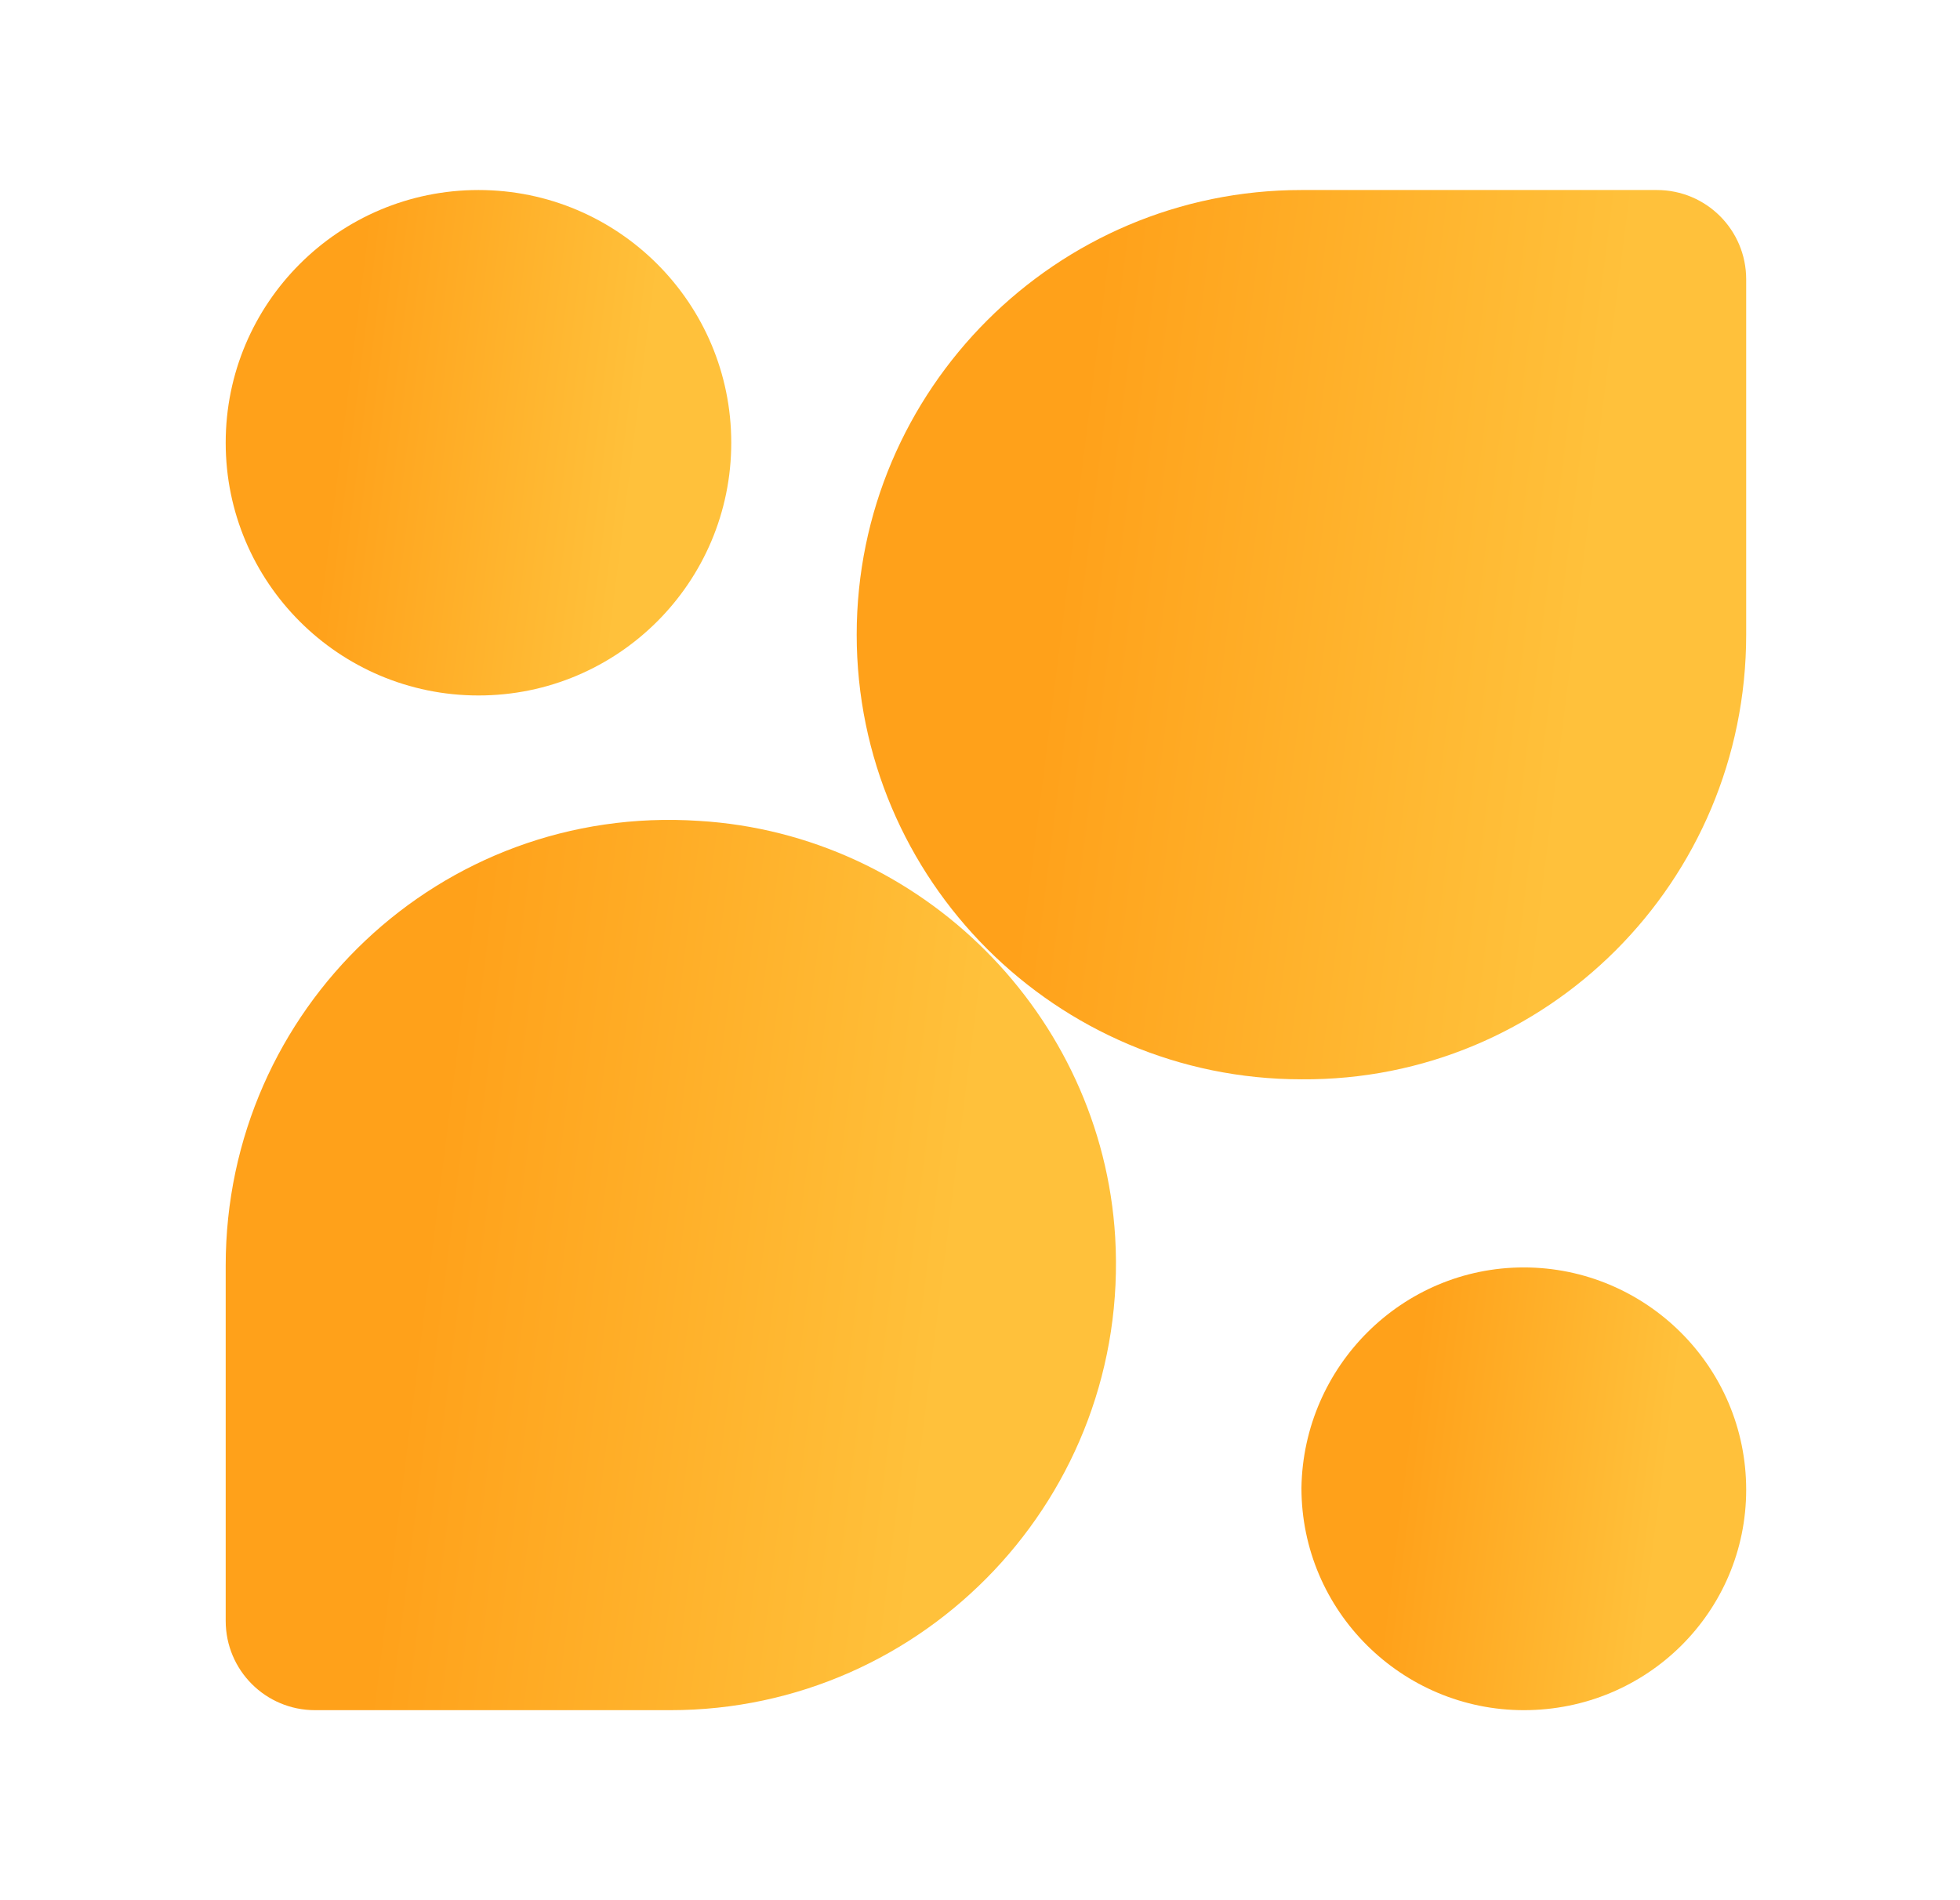 <svg width="33" height="32" viewBox="0 0 33 32" fill="none" xmlns="http://www.w3.org/2000/svg">
<path d="M29.4 4.704C29.4 3.872 28.728 3.2 27.896 3.2H21.912C17.784 3.2 14.424 6.56 14.424 10.688C14.424 14.816 17.784 18.176 21.912 18.176C26.04 18.208 29.4 14.848 29.4 10.688V4.704Z" fill="url(#paint0_linear_61_159)"/>
<path d="M3.8 27.296C3.8 28.128 4.472 28.8 5.304 28.8H11.288C15.576 28.8 19.032 25.184 18.776 20.832C18.552 17.088 15.512 14.048 11.768 13.824C7.416 13.536 3.8 16.992 3.8 21.312V27.296Z" fill="url(#paint1_linear_61_159)"/>
<path d="M8.056 11.712C10.407 11.712 12.312 9.806 12.312 7.456C12.312 5.105 10.407 3.2 8.056 3.2C5.706 3.2 3.8 5.105 3.8 7.456C3.8 9.806 5.706 11.712 8.056 11.712Z" fill="url(#paint2_linear_61_159)"/>
<path d="M25.656 21.344C27.704 21.344 29.4 23.008 29.4 25.088C29.4 27.136 27.736 28.8 25.656 28.8C23.608 28.8 21.912 27.136 21.912 25.056C21.944 23.008 23.608 21.344 25.656 21.344Z" fill="url(#paint3_linear_61_159)"/>
<defs>
<linearGradient id="paint0_linear_61_159" x1="18.673" y1="3.2" x2="27.444" y2="4.304" gradientUnits="userSpaceOnUse">
<stop stop-color="#FFA11A"/>
<stop offset="1" stop-color="#FFC13B"/>
</linearGradient>
<linearGradient id="paint1_linear_61_159" x1="8.053" y1="13.807" x2="16.831" y2="14.912" gradientUnits="userSpaceOnUse">
<stop stop-color="#FFA11A"/>
<stop offset="1" stop-color="#FFC13B"/>
</linearGradient>
<linearGradient id="paint2_linear_61_159" x1="6.215" y1="3.2" x2="11.2" y2="3.828" gradientUnits="userSpaceOnUse">
<stop stop-color="#FFA11A"/>
<stop offset="1" stop-color="#FFC13B"/>
</linearGradient>
<linearGradient id="paint3_linear_61_159" x1="24.037" y1="21.344" x2="28.421" y2="21.898" gradientUnits="userSpaceOnUse">
<stop stop-color="#FFA11A"/>
<stop offset="1" stop-color="#FFC13B"/>
</linearGradient>
</defs>
</svg>
